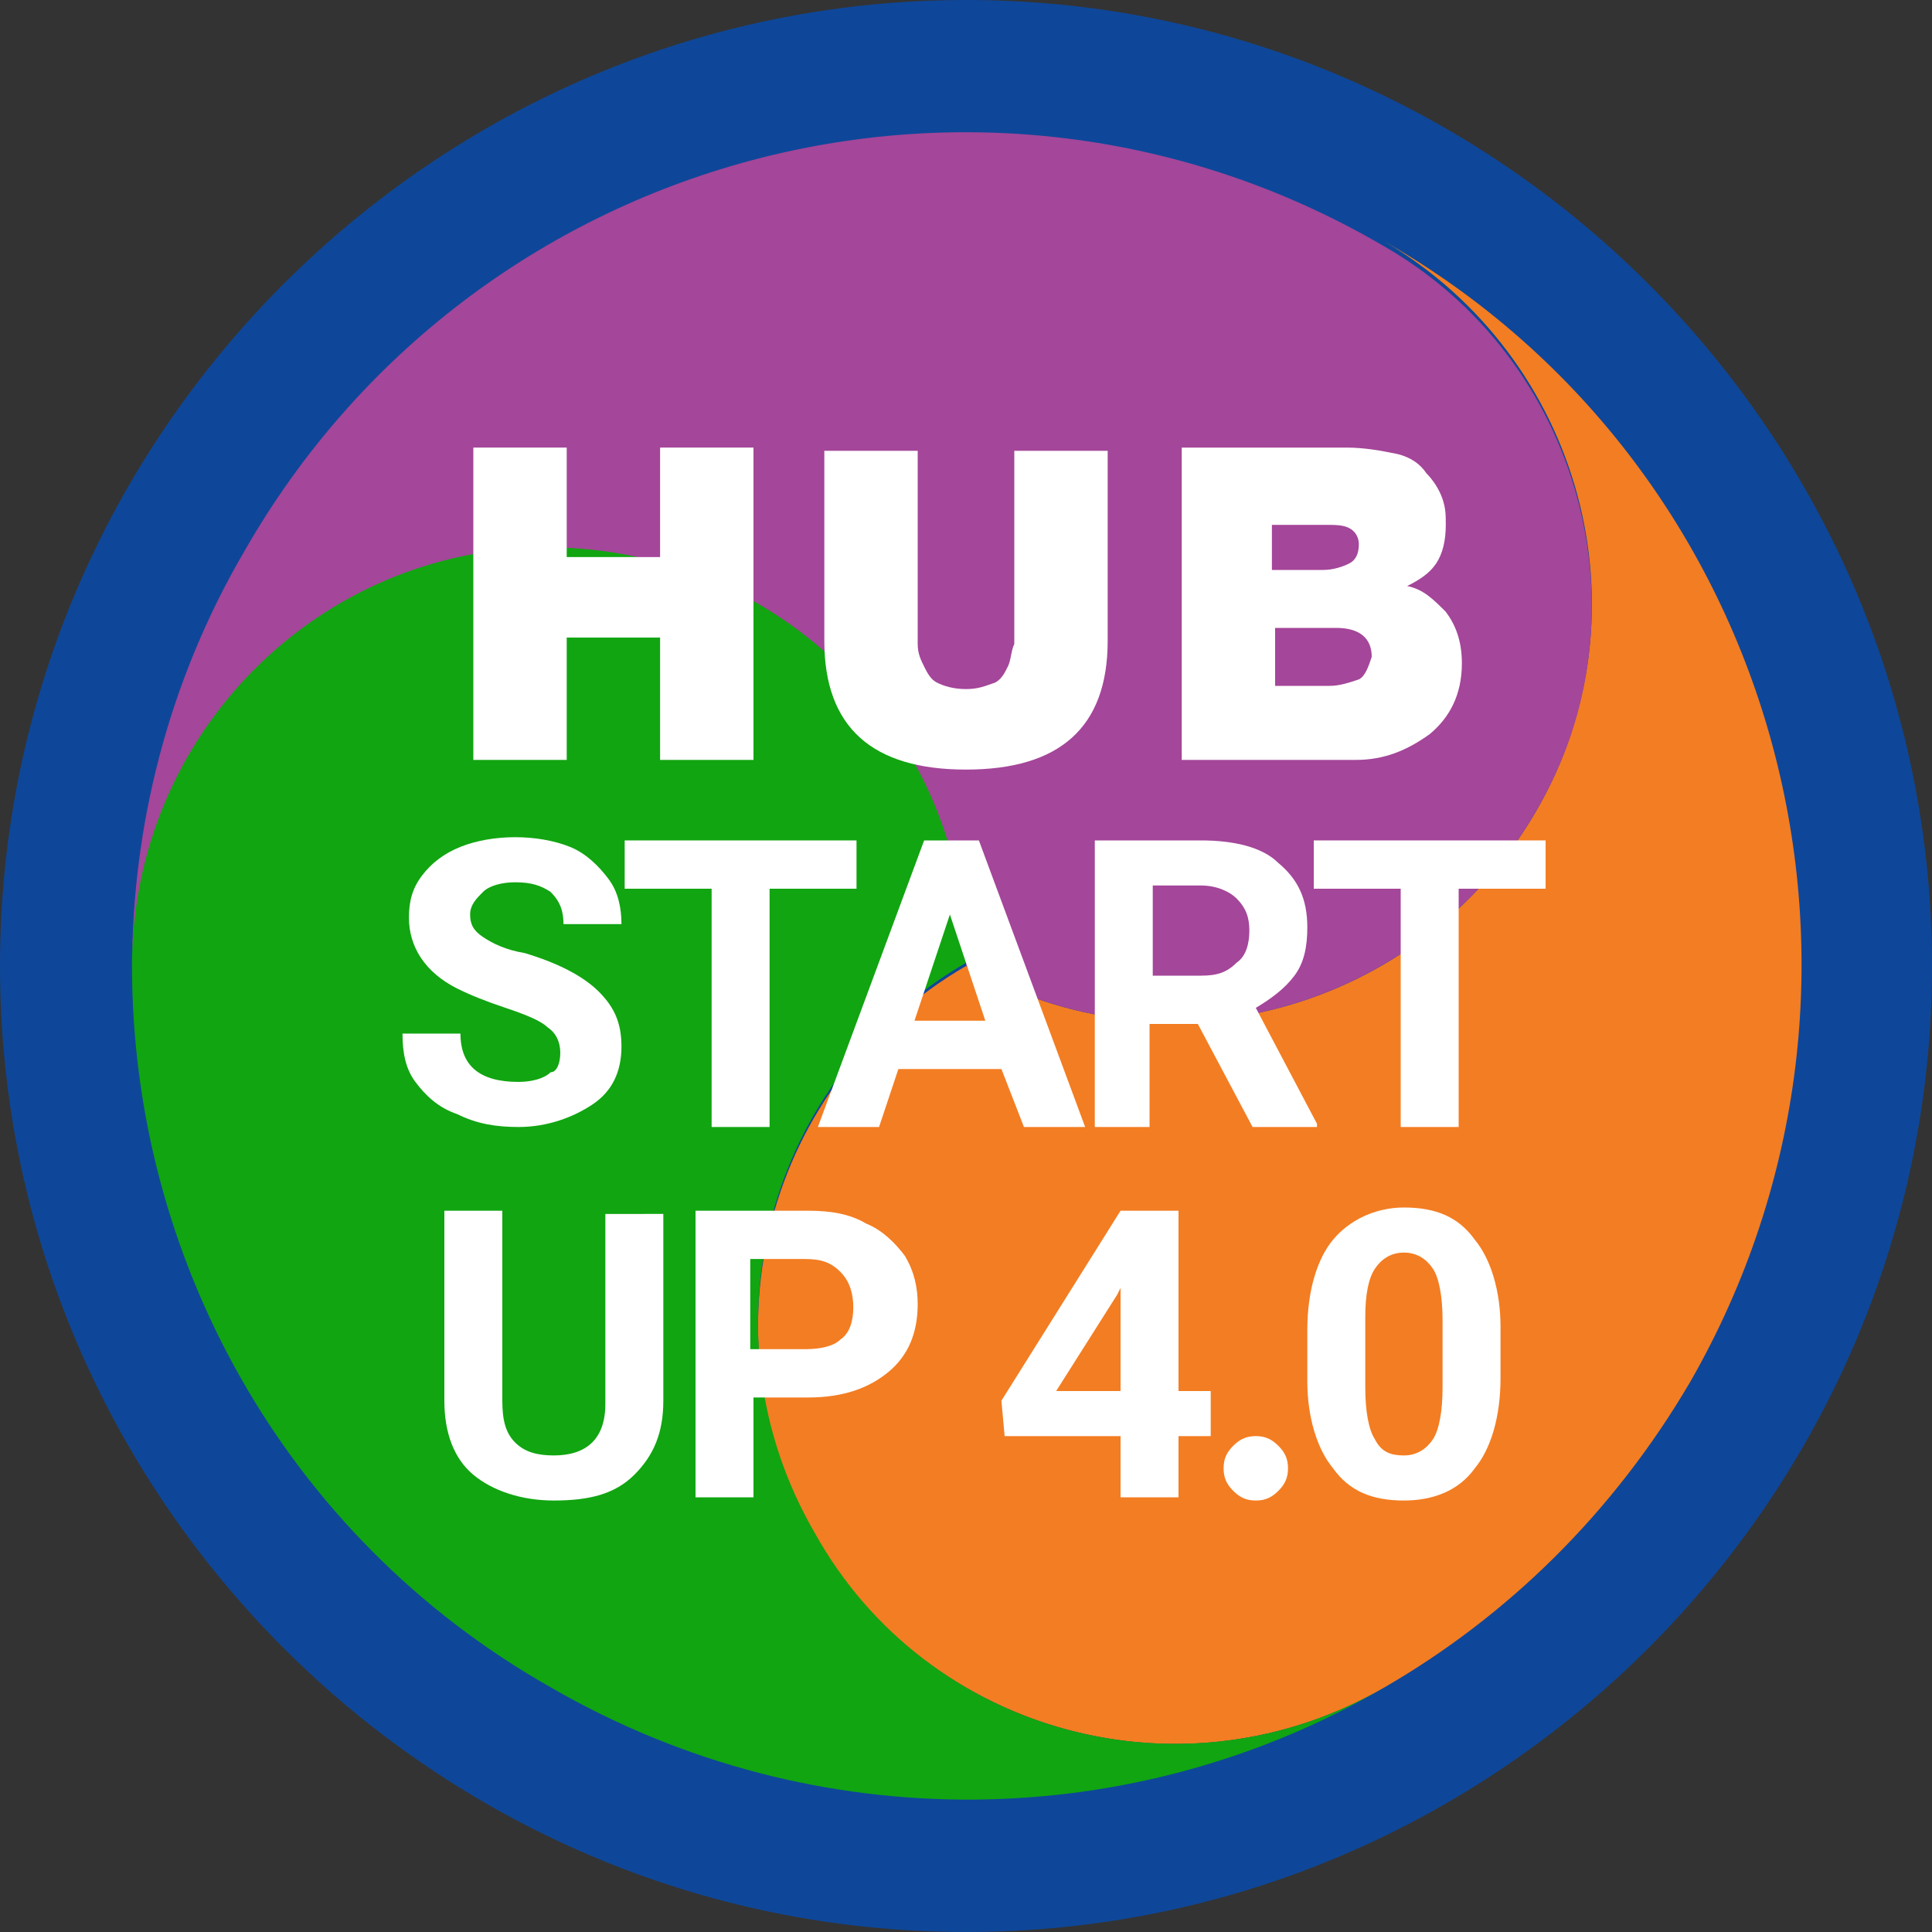 <?xml version="1.0" encoding="utf-8"?>
<!-- Generator: Adobe Illustrator 19.0.0, SVG Export Plug-In . SVG Version: 6.00 Build 0)  -->
<svg version="1.1" id="Layer_1" xmlns="http://www.w3.org/2000/svg" xmlns:xlink="http://www.w3.org/1999/xlink" x="0px" y="0px"
	 viewBox="0 0 60 60" style="enable-background:new 0 0 60 60;" xml:space="preserve">
<rect x="0" y="0" width="60" height="60" fill="#333333" stroke="none"/>
<style type="text/css">
	.st0{fill:#0E4799;}
	.st1{fill:#F37D22;}
	.st2{fill:#A44699;}
	.st3{fill:#11A511;}
	.st4{fill:#FFFFFF;}
</style>
<g id="XMLID_3_">
	<path id="XMLID_42_" class="st0" d="M30,60C13.5,60,0,46.5,0,30C0,13.5,13.5,0,30,0c16.5,0,30,13.5,30,30C60,46.5,46.5,60,30,60z"
		/>
	<g id="XMLID_779_">
		<path id="XMLID_782_" class="st1" d="M43,52.4c-6.2,3.6-14.1,1.5-17.7-4.7C21.7,41.5,23.8,33.6,30,30c6.2,3.6,14.1,1.4,17.7-4.8
			c3.6-6.2,1.4-14.1-4.7-17.7c12.4,7.1,16.6,23,9.5,35.4C50.1,47,46.8,50.2,43,52.4"/>
		<path id="XMLID_781_" class="st2" d="M42.9,7.6C30.5,0.4,14.7,4.7,7.6,17.1c-2.4,4.1-3.5,8.6-3.5,13h0c0-7.2,5.8-13,12.9-13
			c7.2,0,13,5.8,13,12.9c6.2,3.6,14.1,1.4,17.7-4.8C51.3,19.1,49.1,11.1,42.9,7.6"/>
		<path id="XMLID_780_" class="st3" d="M43,52.4c-7.7,4.5-17.6,4.8-25.9,0C8.8,47.7,4.1,39,4.1,30h0c0-7.2,5.8-13,12.9-13
			c7.2,0,13,5.8,13,12.9c-6.2,3.6-8.3,11.5-4.7,17.7C28.8,53.9,36.8,56,43,52.4"/>
	</g>
	<g id="XMLID_495_">
		<path id="XMLID_777_" class="st4" d="M14.7,13.9h2.9v3.4h2.9v-3.4h2.9v9.7h-2.9v-3.8h-2.9v3.8h-2.9V13.9z"/>
		<path id="XMLID_775_" class="st4" d="M34.4,19.9c0,2.7-1.5,4-4.4,4c-2.9,0-4.4-1.3-4.4-4v-5.9h2.9v5.3c0,0.2,0,0.5,0,0.7
			c0,0.3,0.1,0.5,0.2,0.7c0.1,0.2,0.2,0.4,0.4,0.5c0.2,0.1,0.5,0.2,0.9,0.2c0.4,0,0.6-0.1,0.9-0.2c0.2-0.1,0.3-0.3,0.4-0.5
			c0.1-0.2,0.1-0.5,0.2-0.7c0-0.3,0-0.5,0-0.7v-5.3h2.9V19.9z"/>
		<path id="XMLID_771_" class="st4" d="M36.6,13.9h5.2c0.6,0,1.1,0.1,1.6,0.2c0.4,0.1,0.7,0.3,0.9,0.6c0.2,0.2,0.4,0.5,0.5,0.8
			c0.1,0.3,0.1,0.5,0.1,0.8c0,0.5-0.1,0.9-0.3,1.2c-0.2,0.3-0.5,0.5-0.9,0.7c0.5,0.1,0.8,0.4,1.2,0.8c0.3,0.4,0.5,0.9,0.5,1.6
			c0,1-0.4,1.7-1,2.2c-0.7,0.5-1.4,0.8-2.3,0.8h-5.4V13.9z M39.5,17.7h1.6c0.3,0,0.6-0.1,0.8-0.2c0.2-0.1,0.3-0.3,0.3-0.6
			c0-0.2-0.1-0.4-0.3-0.5c-0.2-0.1-0.4-0.1-0.8-0.1h-1.6V17.7z M39.5,21.3h1.8c0.3,0,0.6-0.1,0.9-0.2c0.2-0.1,0.3-0.4,0.4-0.7
			c0-0.6-0.4-0.9-1.1-0.9h-1.9V21.3z"/>
		<path id="XMLID_769_" class="st4" d="M17.4,32.7c0-0.3-0.1-0.6-0.4-0.8c-0.2-0.2-0.7-0.4-1.3-0.6c-0.6-0.2-1.1-0.4-1.5-0.6
			c-1-0.5-1.5-1.3-1.5-2.2c0-0.5,0.1-0.9,0.4-1.3c0.3-0.4,0.7-0.7,1.2-0.9c0.5-0.2,1.1-0.3,1.7-0.3c0.6,0,1.2,0.1,1.7,0.3
			c0.5,0.2,0.9,0.6,1.2,1c0.3,0.4,0.4,0.9,0.4,1.4h-1.8c0-0.4-0.1-0.7-0.4-1c-0.3-0.2-0.6-0.3-1.1-0.3c-0.4,0-0.8,0.1-1,0.3
			c-0.2,0.2-0.4,0.4-0.4,0.7c0,0.3,0.1,0.5,0.4,0.7c0.3,0.2,0.7,0.4,1.3,0.5c1,0.3,1.8,0.7,2.3,1.2c0.5,0.5,0.7,1,0.7,1.7
			c0,0.8-0.3,1.4-0.9,1.8c-0.6,0.4-1.4,0.7-2.3,0.7c-0.7,0-1.3-0.1-1.9-0.4c-0.6-0.2-1-0.6-1.3-1c-0.3-0.4-0.4-0.9-0.4-1.5h1.8
			c0,1,0.6,1.5,1.8,1.5c0.4,0,0.8-0.1,1-0.3C17.3,33.3,17.4,33,17.4,32.7z"/>
		<path id="XMLID_767_" class="st4" d="M26.6,27.6h-2.7V35h-1.8v-7.4h-2.7v-1.5h7.2V27.6z"/>
		<path id="XMLID_522_" class="st4" d="M31.1,33.2h-3.2L27.3,35h-1.9l3.3-8.9h1.7l3.3,8.9h-1.9L31.1,33.2z M28.4,31.7h2.2l-1.1-3.3
			L28.4,31.7z"/>
		<path id="XMLID_511_" class="st4" d="M37.2,31.8h-1.5V35H34v-8.9h3.3c1,0,1.9,0.2,2.4,0.7c0.6,0.5,0.9,1.1,0.9,2
			c0,0.6-0.1,1.1-0.4,1.5c-0.3,0.4-0.7,0.7-1.2,1l1.9,3.6V35h-2L37.2,31.8z M35.8,30.3h1.5c0.5,0,0.8-0.1,1.1-0.4
			c0.3-0.2,0.4-0.6,0.4-1c0-0.4-0.1-0.7-0.4-1c-0.2-0.2-0.6-0.4-1.1-0.4h-1.5V30.3z"/>
		<path id="XMLID_509_" class="st4" d="M48,27.6h-2.7V35h-1.8v-7.4h-2.7v-1.5H48V27.6z"/>
		<path id="XMLID_507_" class="st4" d="M20.6,37.6v5.9c0,1-0.3,1.7-0.9,2.3c-0.6,0.6-1.4,0.8-2.5,0.8c-1,0-1.9-0.3-2.5-0.8
			c-0.6-0.5-0.9-1.3-0.9-2.3v-5.9h1.8v5.9c0,0.6,0.1,1,0.4,1.3c0.3,0.3,0.7,0.4,1.2,0.4c1,0,1.6-0.5,1.6-1.6v-5.9H20.6z"/>
		<path id="XMLID_504_" class="st4" d="M23.4,43.4v3.1h-1.8v-8.9h3.5c0.7,0,1.3,0.1,1.8,0.4c0.5,0.2,0.9,0.6,1.2,1
			c0.3,0.5,0.4,1,0.4,1.5c0,0.9-0.3,1.6-0.9,2.1c-0.6,0.5-1.4,0.8-2.5,0.8H23.4z M23.4,41.9h1.6c0.5,0,0.9-0.1,1.1-0.3
			c0.3-0.2,0.4-0.6,0.4-1c0-0.4-0.1-0.8-0.4-1.1c-0.3-0.3-0.6-0.4-1.1-0.4h-1.7V41.9z"/>
		<path id="XMLID_501_" class="st4" d="M36.6,43.2h1v1.4h-1v1.9h-1.8v-1.9h-3.6l-0.1-1.1l3.7-5.9h1.8V43.2z M32.8,43.2h2V40
			l-0.1,0.2L32.8,43.2z"/>
		<path id="XMLID_499_" class="st4" d="M38,45.6c0-0.3,0.1-0.5,0.3-0.7c0.2-0.2,0.4-0.3,0.7-0.3c0.3,0,0.5,0.1,0.7,0.3
			c0.2,0.2,0.3,0.4,0.3,0.7c0,0.3-0.1,0.5-0.3,0.7c-0.2,0.2-0.4,0.3-0.7,0.3c-0.3,0-0.5-0.1-0.7-0.3C38.1,46.1,38,45.9,38,45.6z"/>
		<path id="XMLID_496_" class="st4" d="M46.6,42.8c0,1.2-0.3,2.2-0.8,2.8c-0.5,0.7-1.3,1-2.2,1c-1,0-1.7-0.3-2.2-1
			c-0.5-0.6-0.8-1.6-0.8-2.7v-1.6c0-1.2,0.3-2.2,0.8-2.8c0.5-0.6,1.3-1,2.2-1c1,0,1.7,0.3,2.2,1c0.5,0.6,0.8,1.6,0.8,2.7V42.8z
			 M44.8,41c0-0.7-0.1-1.3-0.3-1.6c-0.2-0.3-0.5-0.5-0.9-0.5c-0.4,0-0.7,0.2-0.9,0.5c-0.2,0.3-0.3,0.8-0.3,1.5v2.2
			c0,0.7,0.1,1.3,0.3,1.6c0.2,0.4,0.5,0.5,0.9,0.5c0.4,0,0.7-0.2,0.9-0.5c0.2-0.3,0.3-0.9,0.3-1.6V41z"/>
	</g>
</g>
</svg>
